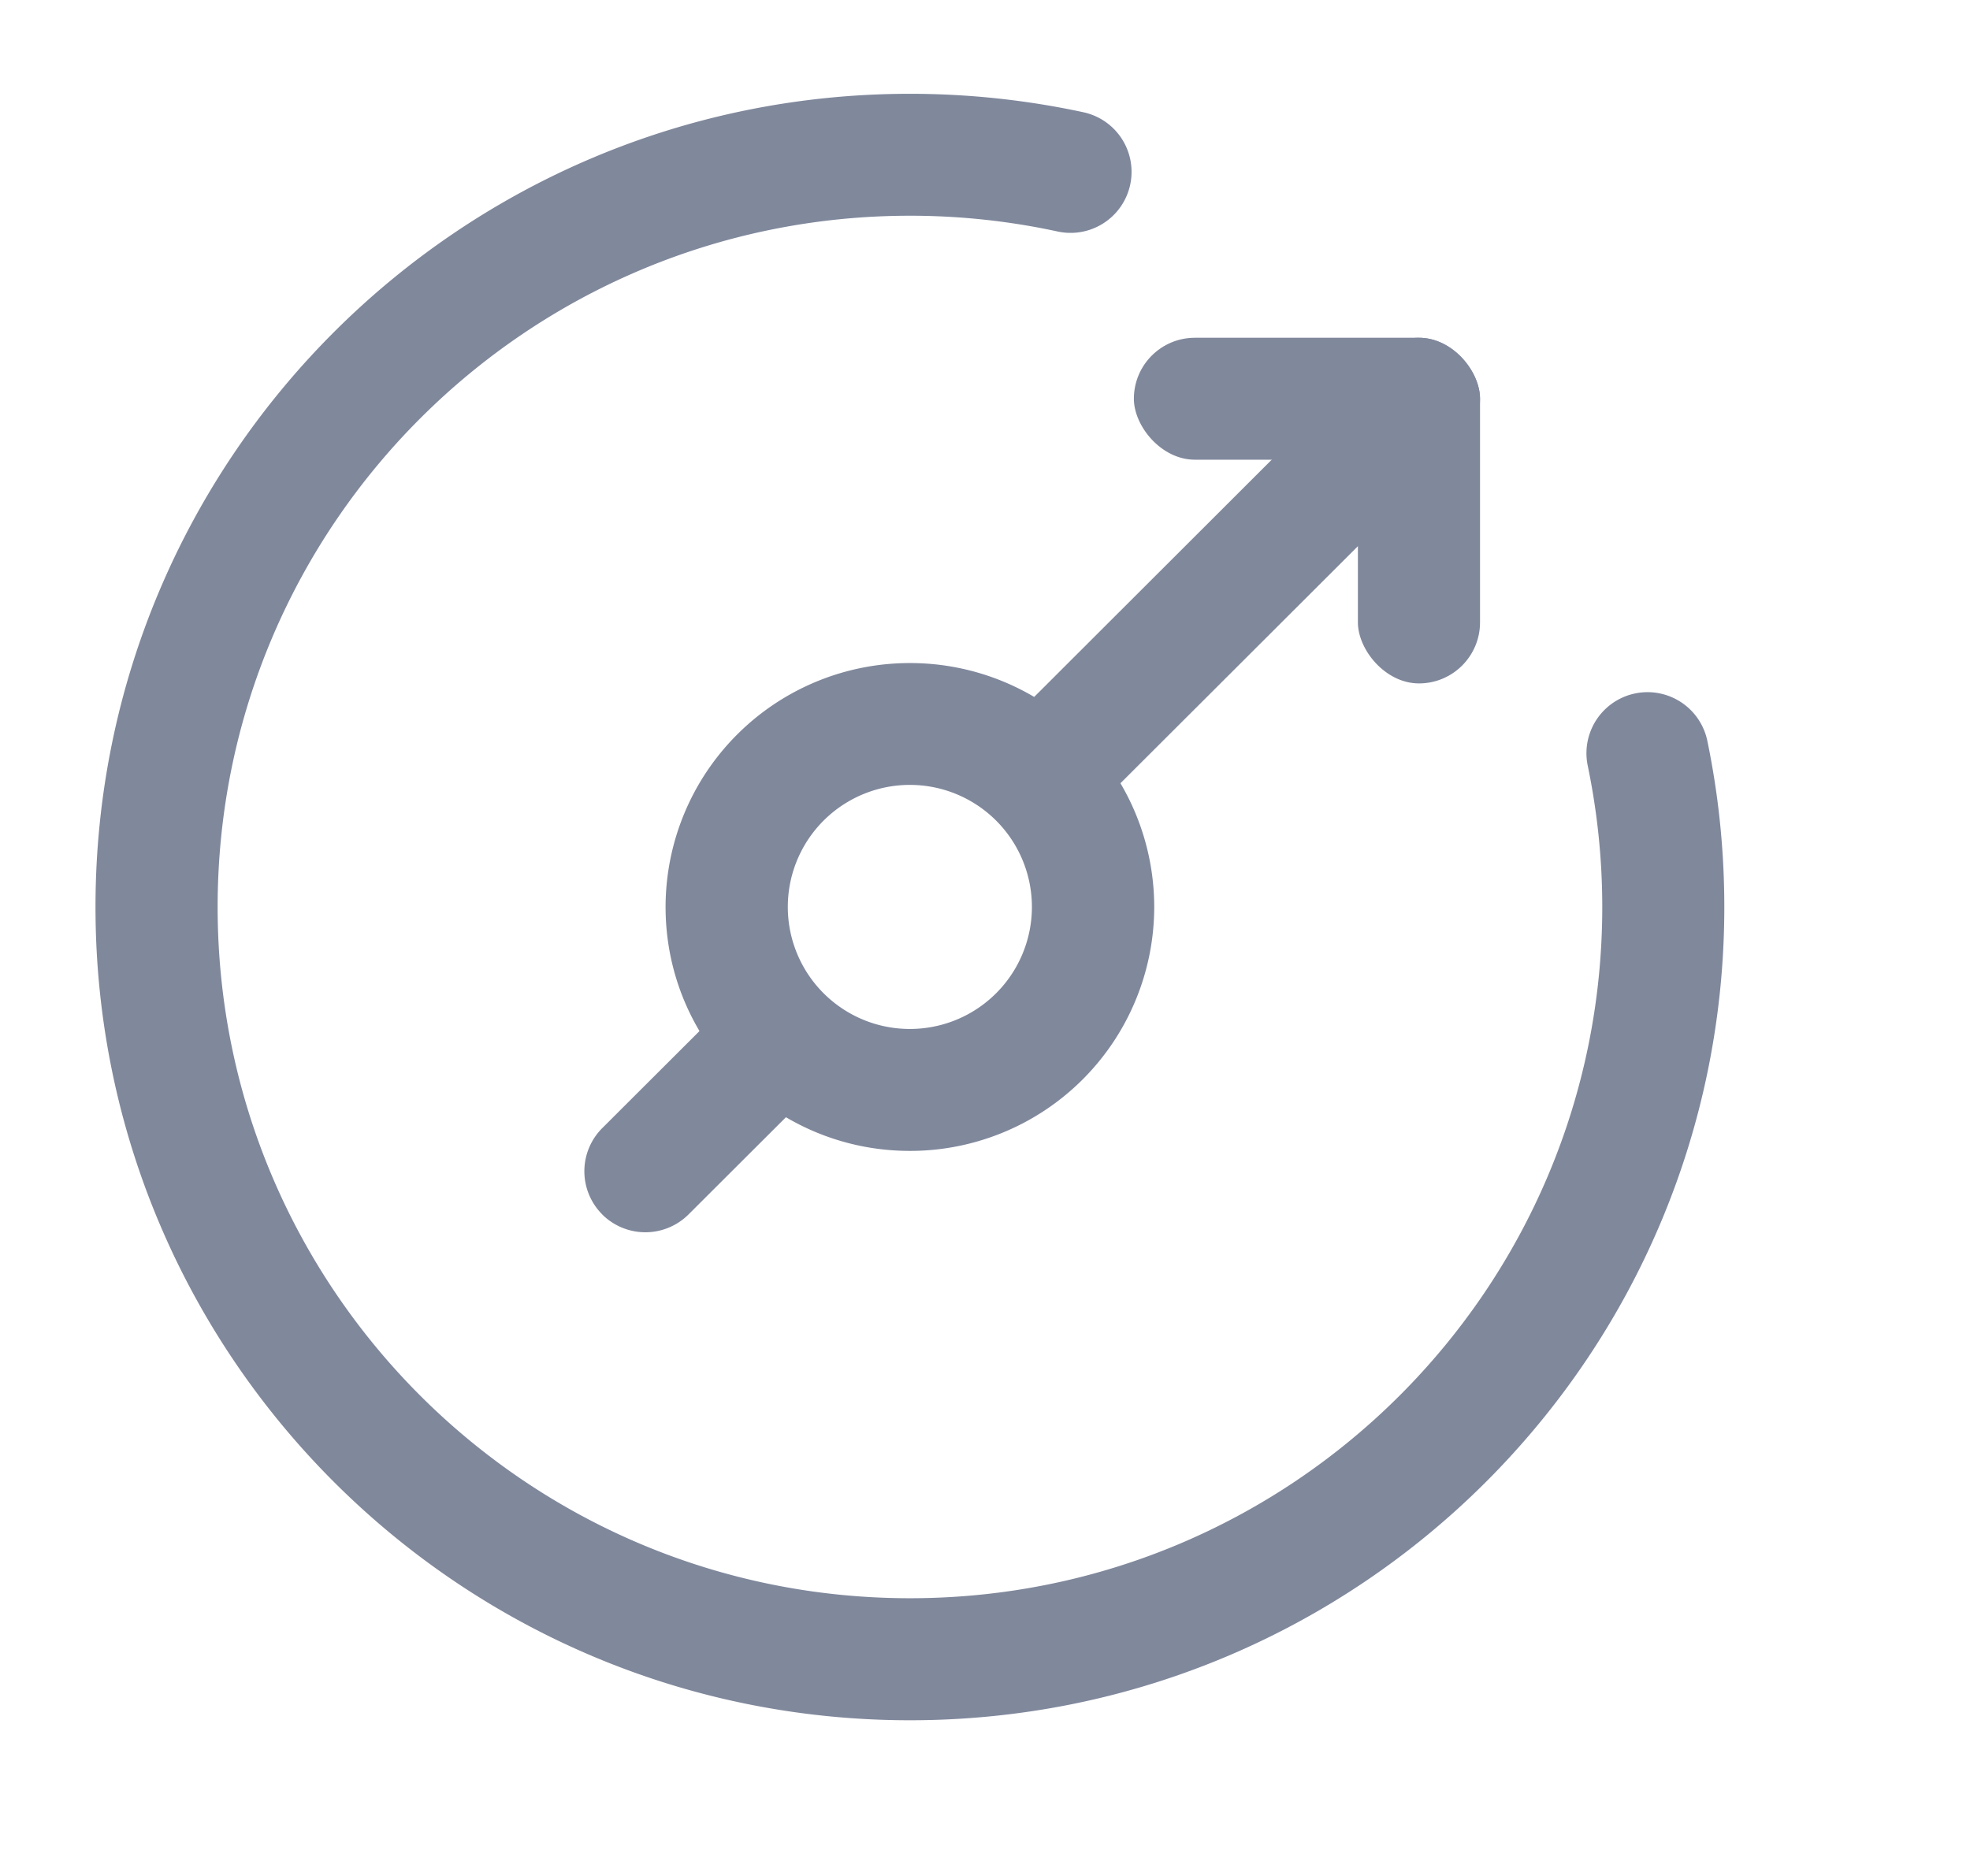 <svg width="21" height="20" fill="none" xmlns="http://www.w3.org/2000/svg">
  <path
    d="M11.55 1.197a.65.65 0 11-.276 1.271A7.42 7.42 0 009.7 2.3c-4.076 0-7.38 3.3-7.38 7.37s3.304 7.369 7.38 7.369c4.075 0 7.38-3.3 7.38-7.37 0-.51-.053-1.015-.155-1.506a.65.65 0 111.275-.265c.12.579.181 1.171.181 1.772 0 4.788-3.886 8.67-8.681 8.67-4.795 0-8.682-3.882-8.682-8.67S4.905 1 9.7 1c.627 0 1.247.067 1.85.197z"
    fill="#80889c"/>
  <path fill-rule="evenodd" clip-rule="evenodd"
        d="M10.873 8.501a.652.652 0 00.92 0l3.145-3.14a.65.65 0 10-.921-.92l-3.144 3.14a.65.65 0 000 .92zm-4.454 4.446a.652.652 0 00.921 0l1.086-1.084a.65.65 0 10-.92-.92L6.42 12.027a.65.65 0 000 .92z"
        fill="#80889c"/>
  <rect x="12.087" y="3.601" width="3.69" height="1.3" rx=".65" fill="#80889c"/>
  <rect x="14.475" y="3.601" width="1.302" height="3.685" rx=".651" fill="#80889c"/>
  <path fill-rule="evenodd" clip-rule="evenodd"
        d="M7.095 9.67c0 1.436 1.166 2.6 2.605 2.6a2.603 2.603 0 002.604-2.6A2.602 2.602 0 009.7 7.069a2.603 2.603 0 00-2.605 2.6zm3.905 0a1.301 1.301 0 11-2.602-.002A1.301 1.301 0 0111 9.67z"
        fill="#80889c"/>
</svg>
